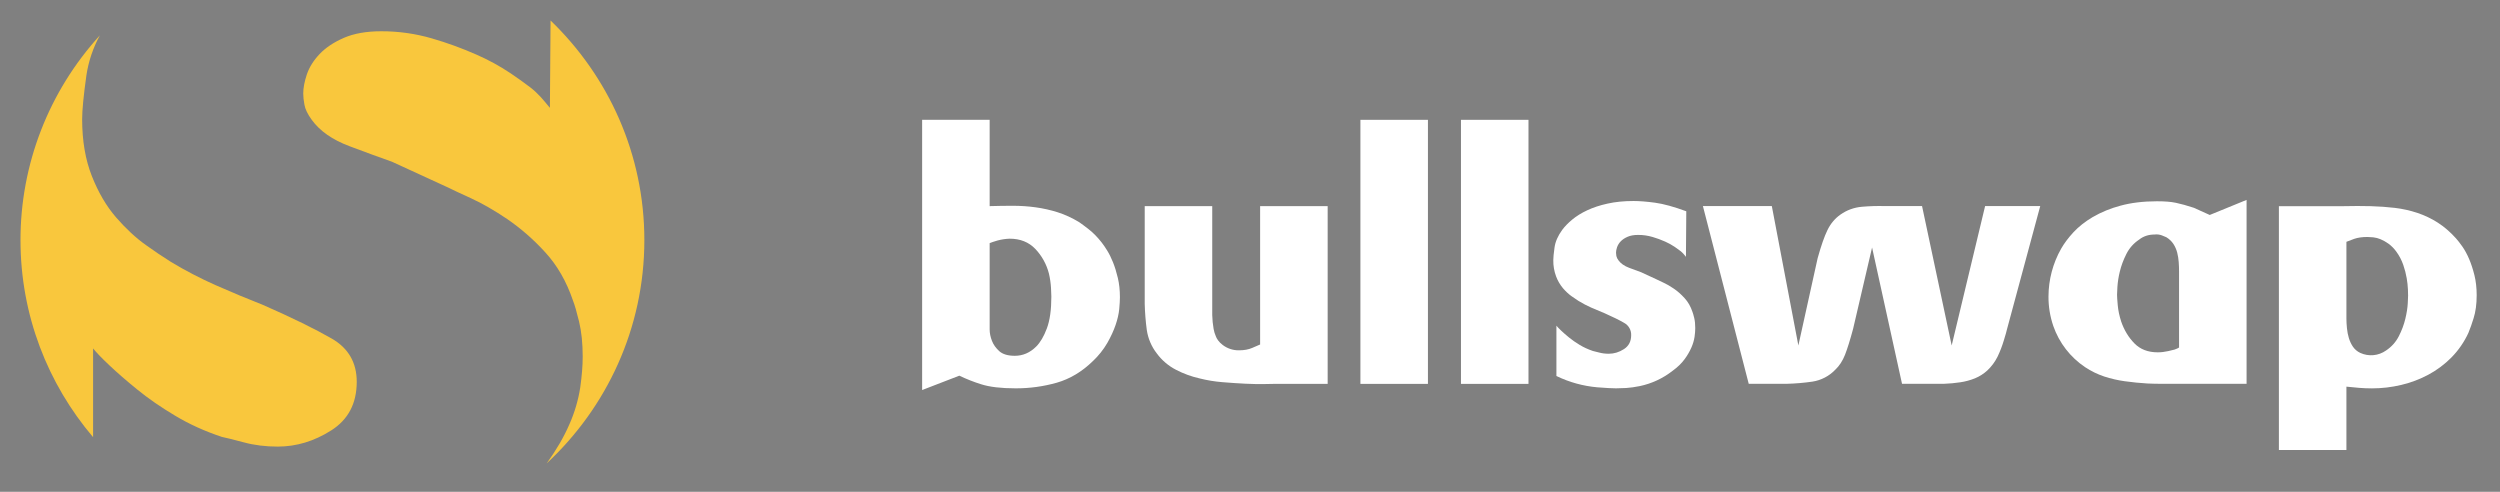 <svg width="122" height="24" xmlns="http://www.w3.org/2000/svg" xmlns:xlink="http://www.w3.org/1999/xlink" overflow="hidden"><rect width="100%" height="100%" fill="#808080" stroke="none"/><defs><clipPath id="clip0"><path d="M579 348 701 348 701 372 579 372Z" fill-rule="evenodd" clip-rule="evenodd"/></clipPath><clipPath id="clip1"><path d="M618 349 700 349 700 371 618 371Z" fill-rule="evenodd" clip-rule="evenodd"/></clipPath><clipPath id="clip2"><path d="M618 349 700 349 700 371 618 371Z" fill-rule="evenodd" clip-rule="evenodd"/></clipPath><clipPath id="clip3"><path d="M580 349 700 349 700 371 580 371Z" fill-rule="evenodd" clip-rule="evenodd"/></clipPath><clipPath id="clip4"><path d="M580 349 618 349 618 371 580 371Z" fill-rule="evenodd" clip-rule="evenodd"/></clipPath><clipPath id="clip5"><path d="M580 349 618 349 618 371 580 371Z" fill-rule="evenodd" clip-rule="evenodd"/></clipPath><clipPath id="clip6"><path d="M580 349 701 349 701 371 580 371Z" fill-rule="evenodd" clip-rule="evenodd"/></clipPath></defs><g clip-path="url(#clip0)" transform="translate(-579 -348)"><g clip-path="url(#clip1)"><g clip-path="url(#clip2)"><g clip-path="url(#clip3)"><path d="M46.98 9.032C47.361 9.021 47.737 9.015 48.108 9.015 48.489 9.015 48.861 9.04 49.225 9.09 49.59 9.14 49.949 9.221 50.302 9.332 50.655 9.443 51.005 9.605 51.352 9.815 51.453 9.882 51.61 9.999 51.823 10.165 52.036 10.332 52.244 10.543 52.445 10.799 52.524 10.898 52.614 11.029 52.714 11.19 52.815 11.351 52.91 11.543 53 11.765 53.089 11.988 53.168 12.24 53.235 12.523 53.303 12.806 53.337 13.12 53.337 13.465 53.337 13.62 53.325 13.814 53.303 14.048 53.28 14.28 53.221 14.537 53.126 14.814 53.031 15.092 52.897 15.383 52.722 15.689 52.529 16.019 52.288 16.32 52.008 16.58 51.481 17.091 50.898 17.438 50.26 17.622 49.603 17.808 48.924 17.9 48.242 17.897 47.536 17.897 46.975 17.83 46.561 17.698 46.198 17.585 45.844 17.445 45.501 17.281L43.685 17.98 43.685 4.833 46.98 4.833ZM46.98 15.03C46.98 15.208 47.017 15.392 47.09 15.581 47.163 15.771 47.284 15.939 47.451 16.09 47.62 16.239 47.872 16.314 48.208 16.314 48.6 16.314 48.948 16.165 49.251 15.864 49.452 15.665 49.626 15.37 49.772 14.981 49.918 14.592 49.991 14.075 49.991 13.431 49.991 13.365 49.985 13.223 49.974 13.006 49.96 12.773 49.926 12.542 49.873 12.315 49.758 11.864 49.53 11.451 49.209 11.115 48.889 10.782 48.471 10.616 47.956 10.616 47.754 10.623 47.554 10.653 47.359 10.706 47.185 10.757 47.059 10.799 46.98 10.832Z" fill="#FFFFFF" transform="matrix(1 0 -0 1.003 580.315 349)"/><path d="M60.869 17.68C60.801 17.68 60.64 17.683 60.38 17.689 60.123 17.694 59.818 17.689 59.465 17.672 59.112 17.655 58.737 17.63 58.338 17.597 57.961 17.567 57.587 17.505 57.221 17.413 56.823 17.323 56.439 17.183 56.077 16.996 55.705 16.806 55.383 16.532 55.135 16.196 54.875 15.863 54.707 15.466 54.647 15.047 54.592 14.636 54.558 14.214 54.547 13.781L54.547 9.032 57.842 9.032 57.842 14.33C57.847 14.557 57.87 14.782 57.909 15.005 57.932 15.133 57.966 15.247 58.011 15.347 58.032 15.414 58.071 15.486 58.128 15.564 58.184 15.642 58.26 15.717 58.355 15.789 58.584 15.962 58.865 16.053 59.153 16.047 59.4 16.047 59.613 16.008 59.793 15.93L60.179 15.764 60.179 9.031 63.475 9.031 63.475 17.68Z" fill="#FFFFFF" transform="matrix(1 0 -0 1.003 580.315 349)"/><path d="M65.073 17.68 68.368 17.68 68.368 4.833 65.073 4.833Z" fill="#FFFFFF" transform="matrix(1 0 -0 1.003 580.315 349)"/><path d="M69.98 17.68 73.275 17.68 73.275 4.833 69.98 4.833Z" fill="#FFFFFF" transform="matrix(1 0 -0 1.003 580.315 349)"/><path d="M80.959 11.499C80.918 11.448 80.876 11.398 80.834 11.349 80.79 11.301 80.742 11.256 80.691 11.216 80.6 11.146 80.508 11.08 80.414 11.016 80.265 10.916 80.107 10.829 79.943 10.757 79.743 10.668 79.538 10.593 79.328 10.532 79.099 10.465 78.861 10.431 78.622 10.433 78.421 10.433 78.249 10.463 78.11 10.524 77.97 10.585 77.857 10.66 77.773 10.749 77.695 10.829 77.635 10.926 77.597 11.032 77.563 11.132 77.547 11.222 77.547 11.299 77.547 11.343 77.552 11.396 77.563 11.457 77.581 11.533 77.615 11.605 77.664 11.666 77.775 11.821 77.95 11.944 78.185 12.032 78.421 12.121 78.616 12.193 78.774 12.249L79.53 12.598C79.598 12.632 79.709 12.685 79.867 12.758 80.024 12.829 80.191 12.927 80.371 13.049 80.55 13.17 80.724 13.323 80.892 13.508 81.061 13.69 81.189 13.914 81.279 14.182 81.301 14.238 81.329 14.334 81.363 14.473 81.397 14.613 81.413 14.776 81.413 14.965 81.413 15.087 81.403 15.229 81.38 15.389 81.352 15.568 81.301 15.741 81.228 15.906 81.138 16.11 81.025 16.302 80.892 16.481 80.747 16.68 80.55 16.87 80.304 17.047 79.835 17.413 79.289 17.666 78.707 17.788 78.46 17.838 78.238 17.869 78.043 17.881 77.877 17.891 77.712 17.896 77.546 17.897 77.367 17.897 77.061 17.881 76.63 17.847 75.938 17.786 75.263 17.6 74.638 17.297L74.638 14.848C74.683 14.904 74.757 14.983 74.864 15.084 74.971 15.185 75.1 15.298 75.251 15.421 75.403 15.545 75.576 15.666 75.773 15.784 75.968 15.902 76.185 16.001 76.42 16.08 76.476 16.09 76.577 16.116 76.722 16.155 76.868 16.195 77.025 16.214 77.193 16.214 77.451 16.214 77.698 16.14 77.933 15.989 78.168 15.839 78.286 15.613 78.286 15.313 78.296 15.063 78.162 14.829 77.941 14.711 77.712 14.578 77.395 14.422 76.992 14.244 76.767 14.154 76.549 14.063 76.335 13.968 76.121 13.873 75.914 13.764 75.714 13.642 75.596 13.568 75.481 13.49 75.369 13.409 75.229 13.309 75.092 13.18 74.957 13.025 74.813 12.853 74.699 12.658 74.621 12.448 74.527 12.195 74.481 11.926 74.486 11.655 74.486 11.533 74.506 11.329 74.546 11.046 74.584 10.762 74.711 10.476 74.923 10.185 75.047 10.019 75.209 9.852 75.412 9.685 75.613 9.518 75.857 9.367 76.143 9.234 76.428 9.1 76.759 8.991 77.134 8.909 77.51 8.825 77.933 8.783 78.404 8.783 78.695 8.783 79.045 8.811 79.455 8.866 79.864 8.922 80.371 9.06 80.976 9.283Z" fill="#FFFFFF" transform="matrix(1 0 -0 1.003 580.315 349)"/><path d="M96.616 15.061C96.616 15.073 96.602 15.126 96.575 15.221L96.473 15.562C96.391 15.837 96.288 16.104 96.163 16.362 96.038 16.612 95.87 16.837 95.666 17.028 95.489 17.19 95.284 17.32 95.061 17.411 94.832 17.503 94.592 17.567 94.347 17.603 94.089 17.643 93.82 17.666 93.539 17.677L91.504 17.677 90.042 11.046 89.118 14.996C88.972 15.539 88.84 15.962 88.723 16.262 88.605 16.561 88.445 16.806 88.244 16.994 87.947 17.302 87.557 17.505 87.134 17.57 86.719 17.631 86.298 17.666 85.872 17.677L84.023 17.677 81.787 9.03 85.15 9.03 86.445 15.812 87.386 11.564C87.554 10.963 87.713 10.507 87.865 10.197 88.017 9.886 88.227 9.636 88.495 9.446 88.809 9.225 89.16 9.097 89.547 9.063 89.924 9.03 90.303 9.019 90.682 9.03L92.481 9.03 93.927 15.812 95.558 9.03 98.248 9.03Z" fill="#FFFFFF" transform="matrix(1 0 -0 1.003 580.315 349)"/><path d="M108.318 17.677 104.182 17.677C103.947 17.677 103.711 17.672 103.476 17.661 103.108 17.639 102.74 17.603 102.375 17.552 102.033 17.505 101.695 17.427 101.366 17.32 101.039 17.21 100.728 17.059 100.441 16.869 99.717 16.387 99.171 15.682 98.885 14.861 98.728 14.4 98.648 13.916 98.651 13.429 98.653 12.61 98.867 11.806 99.273 11.095 99.419 10.841 99.617 10.576 99.869 10.304 100.122 10.032 100.436 9.785 100.811 9.563 101.233 9.321 101.686 9.136 102.156 9.012 102.678 8.869 103.274 8.796 103.947 8.796 104.137 8.796 104.306 8.802 104.451 8.813 104.593 8.823 104.734 8.843 104.872 8.871 105.006 8.899 105.142 8.933 105.275 8.97 105.41 9.01 105.566 9.057 105.746 9.113L106.52 9.462 108.318 8.729ZM105.023 12.212C105.023 12.067 105.018 11.915 105.006 11.753 104.995 11.596 104.97 11.44 104.931 11.287 104.891 11.138 104.829 10.998 104.746 10.87 104.657 10.738 104.539 10.627 104.402 10.545 104.328 10.516 104.255 10.486 104.182 10.454 104.069 10.413 103.949 10.398 103.829 10.413 103.538 10.413 103.285 10.495 103.073 10.662 102.804 10.841 102.596 11.074 102.451 11.362 102.305 11.651 102.198 11.937 102.131 12.22 102.07 12.466 102.031 12.717 102.014 12.97 102.002 13.186 101.997 13.312 101.997 13.345 101.997 13.435 102.008 13.603 102.031 13.854 102.053 14.103 102.109 14.367 102.198 14.645 102.344 15.067 102.56 15.422 102.847 15.712 103.132 16.001 103.51 16.145 103.981 16.145 104.149 16.145 104.32 16.125 104.493 16.086 104.667 16.047 104.771 16.022 104.804 16.011L104.888 15.978C104.935 15.961 104.981 15.939 105.023 15.911Z" fill="#FFFFFF" transform="matrix(1 0 -0 1.003 580.315 349)"/><path d="M109.895 9.034 113.057 9.034C113.505 9.023 113.947 9.023 114.384 9.034 114.788 9.045 115.177 9.074 115.553 9.117 115.928 9.162 116.293 9.243 116.646 9.359 116.999 9.476 117.333 9.634 117.647 9.834 117.96 10.034 118.257 10.29 118.537 10.6 118.627 10.7 118.731 10.834 118.849 11 118.966 11.167 119.076 11.367 119.177 11.601 119.276 11.834 119.364 12.097 119.437 12.391 119.51 12.687 119.547 13.011 119.547 13.367 119.547 13.8 119.496 14.175 119.395 14.491 119.322 14.731 119.237 14.967 119.143 15.199 118.939 15.641 118.661 16.044 118.319 16.391 117.983 16.73 117.607 17.009 117.192 17.232 116.778 17.454 116.334 17.621 115.864 17.732 115.396 17.843 114.917 17.899 114.435 17.899 114.222 17.899 114.014 17.89 113.813 17.874 113.611 17.857 113.404 17.837 113.19 17.815L113.19 20.897 109.895 20.897ZM113.19 14.504C113.19 14.649 113.199 14.803 113.216 14.971 113.232 15.137 113.263 15.296 113.308 15.446 113.353 15.596 113.418 15.736 113.502 15.863 113.592 15.997 113.717 16.104 113.864 16.172 114.275 16.361 114.755 16.317 115.124 16.056 115.394 15.876 115.6 15.647 115.747 15.363 115.892 15.079 115.998 14.795 116.066 14.512 116.133 14.229 116.173 13.978 116.184 13.761 116.194 13.544 116.2 13.42 116.2 13.386 116.2 13.342 116.197 13.241 116.192 13.087 116.184 12.905 116.164 12.723 116.133 12.544 116.095 12.323 116.039 12.105 115.965 11.893 115.885 11.663 115.773 11.447 115.629 11.251 115.522 11.101 115.392 10.969 115.242 10.859 115.121 10.773 114.992 10.7 114.855 10.642 114.742 10.595 114.624 10.564 114.502 10.55 114.407 10.54 114.312 10.534 114.217 10.533 113.957 10.533 113.743 10.564 113.568 10.625 113.395 10.687 113.269 10.735 113.19 10.768Z" fill="#FFFFFF" transform="matrix(1 0 -0 1.003 580.315 349)"/><path d="M3.512 15.962C3.668 16.159 3.933 16.435 4.306 16.788 4.678 17.142 5.129 17.536 5.657 17.968 6.186 18.401 6.794 18.823 7.48 19.234 8.166 19.648 8.92 19.992 9.743 20.268 9.939 20.308 10.292 20.395 10.801 20.532 11.309 20.672 11.859 20.739 12.446 20.739 13.348 20.739 14.211 20.477 15.034 19.951 15.856 19.426 16.268 18.638 16.268 17.586 16.268 16.652 15.866 15.952 15.063 15.484 14.259 15.018 13.152 14.472 11.742 13.849 10.971 13.544 10.207 13.223 9.449 12.886 8.701 12.553 7.975 12.173 7.275 11.748 6.864 11.488 6.462 11.216 6.068 10.93 5.579 10.581 5.099 10.132 4.629 9.588 4.158 9.043 3.766 8.371 3.453 7.573 3.139 6.775 2.983 5.852 2.983 4.8 2.983 4.372 3.051 3.661 3.189 2.669 3.29 1.988 3.511 1.329 3.84 0.724 1.366 3.453-0.002 7.006 1.42676e-07 10.689 0 14.339 1.32 17.683 3.512 20.28Z" fill="#FFFFFF" transform="matrix(1 0 -0 1.003 580.315 349)"/><path d="M25.646 0 25.614 4.252C25.456 4.058 25.309 3.883 25.173 3.728 25.02 3.559 24.853 3.403 24.673 3.261 24.356 3.02 24.032 2.787 23.703 2.563 23.182 2.214 22.631 1.912 22.057 1.66 21.36 1.35 20.643 1.087 19.911 0.874 19.109 0.638 18.277 0.521 17.442 0.525 16.737 0.525 16.139 0.631 15.649 0.844 15.159 1.058 14.767 1.321 14.474 1.631 14.18 1.942 13.974 2.272 13.856 2.621 13.739 2.97 13.68 3.281 13.68 3.553 13.68 3.709 13.699 3.894 13.739 4.106 13.777 4.321 13.895 4.563 14.091 4.834 14.483 5.379 15.09 5.806 15.914 6.117 16.737 6.428 17.422 6.679 17.971 6.874L20.617 8.097C20.851 8.213 21.243 8.398 21.793 8.65 22.341 8.904 22.929 9.243 23.556 9.67 24.223 10.132 24.834 10.67 25.378 11.272 25.966 11.913 26.416 12.699 26.73 13.631 26.808 13.827 26.906 14.166 27.024 14.65 27.142 15.137 27.201 15.71 27.201 16.369 27.201 16.798 27.161 17.293 27.083 17.855 26.987 18.477 26.809 19.084 26.554 19.66 26.294 20.268 25.928 20.9 25.457 21.558 28.367 18.832 30.184 14.972 30.184 10.69 30.184 6.501 28.445 2.715 25.646-5.3151e-15" fill="#FFFFFF" transform="matrix(1 0 -0 1.003 580.315 349)"/></g></g></g><g clip-path="url(#clip4)"><g clip-path="url(#clip5)"><g clip-path="url(#clip6)"><path d="M47.104 9.056C47.486 9.045 47.863 9.039 48.234 9.039 48.616 9.039 48.989 9.064 49.354 9.114 49.72 9.164 50.08 9.245 50.434 9.357 50.788 9.468 51.139 9.63 51.487 9.841 51.588 9.908 51.746 10.025 51.959 10.192 52.173 10.359 52.381 10.571 52.583 10.827 52.662 10.927 52.752 11.058 52.853 11.219 52.954 11.381 53.049 11.573 53.139 11.796 53.229 12.019 53.308 12.272 53.375 12.556 53.443 12.84 53.477 13.155 53.477 13.5 53.477 13.656 53.465 13.85 53.443 14.085 53.42 14.318 53.361 14.575 53.266 14.853 53.17 15.132 53.036 15.423 52.861 15.73 52.667 16.061 52.426 16.363 52.145 16.624 51.616 17.136 51.032 17.484 50.392 17.668 49.734 17.854 49.053 17.947 48.369 17.944 47.661 17.944 47.099 17.877 46.683 17.744 46.319 17.631 45.964 17.491 45.621 17.326L43.8 18.027 43.8 4.846 47.104 4.846ZM47.104 15.07C47.104 15.248 47.141 15.432 47.214 15.622 47.287 15.812 47.408 15.981 47.576 16.132 47.745 16.282 47.998 16.357 48.335 16.357 48.728 16.357 49.077 16.207 49.38 15.906 49.582 15.706 49.756 15.41 49.903 15.02 50.049 14.63 50.122 14.112 50.122 13.466 50.122 13.4 50.116 13.258 50.105 13.04 50.091 12.806 50.057 12.575 50.004 12.347 49.889 11.895 49.66 11.481 49.338 11.144 49.018 10.81 48.598 10.644 48.082 10.644 47.88 10.651 47.679 10.681 47.484 10.734 47.309 10.785 47.183 10.827 47.104 10.86Z" fill="#1D212A" transform="matrix(1.006 0 -0 1 580 349)"/><path d="M61.029 17.726C60.961 17.726 60.799 17.729 60.539 17.735 60.281 17.74 59.975 17.735 59.621 17.718 59.267 17.701 58.891 17.676 58.491 17.643 58.113 17.613 57.739 17.551 57.371 17.459 56.973 17.368 56.587 17.228 56.224 17.041 55.852 16.85 55.528 16.576 55.28 16.239 55.019 15.904 54.851 15.507 54.791 15.087 54.735 14.675 54.701 14.251 54.69 13.817L54.69 9.056 57.994 9.056 57.994 14.368C57.999 14.595 58.022 14.821 58.061 15.045 58.084 15.173 58.118 15.287 58.163 15.387 58.185 15.454 58.224 15.527 58.281 15.605 58.337 15.683 58.413 15.758 58.508 15.83 58.738 16.004 59.02 16.095 59.308 16.089 59.556 16.089 59.77 16.05 59.95 15.972L60.337 15.805 60.337 9.055 63.642 9.055 63.642 17.726Z" fill="#1D212A" transform="matrix(1.006 0 -0 1 580 349)"/><path d="M65.244 17.726 68.548 17.726 68.548 4.846 65.244 4.846Z" fill="#1D212A" transform="matrix(1.006 0 -0 1 580 349)"/><path d="M70.164 17.726 73.468 17.726 73.468 4.846 70.164 4.846Z" fill="#1D212A" transform="matrix(1.006 0 -0 1 580 349)"/><path d="M81.172 11.529C81.131 11.478 81.089 11.428 81.046 11.379 81.002 11.33 80.954 11.286 80.903 11.245 80.812 11.176 80.719 11.109 80.625 11.045 80.476 10.944 80.318 10.857 80.153 10.785 79.953 10.696 79.747 10.621 79.537 10.56 79.307 10.492 79.069 10.459 78.829 10.46 78.627 10.46 78.455 10.49 78.315 10.552 78.175 10.613 78.062 10.688 77.978 10.777 77.899 10.858 77.839 10.955 77.801 11.061 77.767 11.161 77.751 11.251 77.751 11.329 77.751 11.373 77.756 11.426 77.767 11.487 77.785 11.564 77.819 11.635 77.868 11.697 77.98 11.852 78.155 11.975 78.391 12.064 78.627 12.153 78.823 12.225 78.981 12.281L79.739 12.631C79.807 12.665 79.919 12.718 80.077 12.791 80.234 12.863 80.402 12.961 80.582 13.083 80.762 13.205 80.936 13.358 81.105 13.543 81.274 13.726 81.403 13.951 81.493 14.219 81.515 14.275 81.543 14.372 81.577 14.511 81.611 14.651 81.627 14.815 81.627 15.004 81.627 15.127 81.617 15.269 81.594 15.43 81.566 15.609 81.515 15.783 81.442 15.948 81.352 16.152 81.238 16.345 81.105 16.524 80.959 16.724 80.762 16.914 80.515 17.092 80.045 17.458 79.497 17.712 78.914 17.835 78.666 17.885 78.444 17.916 78.248 17.928 78.082 17.938 77.916 17.943 77.75 17.944 77.57 17.944 77.264 17.928 76.832 17.894 76.138 17.833 75.461 17.646 74.834 17.343L74.834 14.887C74.879 14.943 74.954 15.022 75.061 15.124 75.168 15.225 75.297 15.338 75.449 15.462 75.601 15.586 75.775 15.707 75.972 15.826 76.168 15.944 76.385 16.043 76.621 16.122 76.677 16.132 76.778 16.158 76.924 16.198 77.07 16.238 77.228 16.257 77.396 16.257 77.655 16.257 77.902 16.182 78.138 16.031 78.374 15.881 78.492 15.654 78.492 15.353 78.502 15.102 78.368 14.868 78.146 14.75 77.916 14.616 77.599 14.46 77.194 14.281 76.969 14.191 76.75 14.1 76.536 14.005 76.322 13.909 76.114 13.8 75.913 13.678 75.795 13.604 75.68 13.526 75.567 13.444 75.427 13.344 75.289 13.215 75.154 13.059 75.01 12.887 74.896 12.691 74.817 12.481 74.722 12.227 74.677 11.957 74.682 11.686 74.682 11.563 74.702 11.359 74.742 11.075 74.78 10.79 74.907 10.503 75.12 10.212 75.244 10.045 75.407 9.878 75.61 9.71 75.812 9.543 76.056 9.392 76.343 9.258 76.629 9.124 76.961 9.015 77.337 8.932 77.714 8.848 78.138 8.806 78.61 8.806 78.902 8.806 79.253 8.834 79.664 8.889 80.074 8.945 80.582 9.084 81.189 9.307Z" fill="#1D212A" transform="matrix(1.006 0 -0 1 580 349)"/><path d="M96.87 15.101C96.87 15.113 96.856 15.166 96.829 15.261L96.727 15.603C96.645 15.878 96.541 16.146 96.416 16.405 96.291 16.655 96.122 16.881 95.918 17.073 95.74 17.235 95.534 17.366 95.311 17.457 95.081 17.549 94.84 17.614 94.595 17.649 94.336 17.689 94.067 17.713 93.785 17.724L91.745 17.724 90.279 11.075 89.352 15.035C89.206 15.58 89.074 16.004 88.956 16.305 88.838 16.605 88.678 16.85 88.476 17.039 88.178 17.348 87.787 17.551 87.363 17.616 86.947 17.677 86.525 17.713 86.098 17.724L84.244 17.724 82.002 9.054 85.374 9.054 86.672 15.854 87.616 11.594C87.784 10.992 87.944 10.535 88.096 10.224 88.248 9.912 88.459 9.661 88.728 9.471 89.043 9.249 89.394 9.121 89.782 9.087 90.16 9.054 90.54 9.043 90.92 9.054L92.724 9.054 94.174 15.854 95.809 9.054 98.506 9.054Z" fill="#1D212A" transform="matrix(1.006 0 -0 1 580 349)"/><path d="M108.603 17.724 104.456 17.724C104.22 17.724 103.984 17.718 103.748 17.707 103.379 17.686 103.01 17.649 102.644 17.598 102.301 17.551 101.962 17.473 101.633 17.365 101.305 17.256 100.993 17.104 100.705 16.913 99.979 16.43 99.432 15.723 99.145 14.9 98.987 14.438 98.908 13.952 98.91 13.464 98.912 12.643 99.127 11.837 99.534 11.124 99.68 10.869 99.879 10.604 100.132 10.331 100.385 10.058 100.7 9.811 101.076 9.588 101.499 9.346 101.953 9.16 102.425 9.036 102.948 8.892 103.546 8.819 104.22 8.819 104.411 8.819 104.58 8.825 104.726 8.836 104.868 8.846 105.009 8.866 105.148 8.894 105.282 8.922 105.418 8.956 105.552 8.994 105.687 9.034 105.844 9.081 106.024 9.137L106.8 9.487 108.603 8.752ZM105.299 12.244C105.299 12.099 105.294 11.946 105.282 11.784 105.271 11.626 105.246 11.47 105.207 11.317 105.167 11.167 105.105 11.027 105.021 10.899 104.932 10.766 104.814 10.655 104.676 10.573 104.602 10.544 104.529 10.514 104.456 10.482 104.343 10.44 104.222 10.426 104.102 10.44 103.81 10.44 103.557 10.523 103.344 10.69 103.074 10.869 102.866 11.103 102.72 11.392 102.574 11.682 102.467 11.968 102.4 12.252 102.338 12.499 102.299 12.75 102.282 13.004 102.27 13.221 102.265 13.347 102.265 13.38 102.265 13.47 102.276 13.639 102.299 13.89 102.321 14.14 102.377 14.405 102.467 14.683 102.613 15.107 102.83 15.463 103.117 15.753 103.403 16.043 103.782 16.187 104.254 16.187 104.423 16.187 104.594 16.167 104.768 16.128 104.942 16.089 105.046 16.064 105.08 16.053L105.164 16.02C105.211 16.003 105.257 15.981 105.299 15.953Z" fill="#1D212A" transform="matrix(1.006 0 -0 1 580 349)"/><path d="M110.184 9.058 113.354 9.058C113.803 9.047 114.247 9.047 114.685 9.058 115.09 9.069 115.48 9.098 115.857 9.141 116.233 9.186 116.599 9.267 116.953 9.384 117.307 9.501 117.641 9.659 117.956 9.86 118.27 10.06 118.568 10.317 118.849 10.628 118.939 10.728 119.043 10.862 119.161 11.029 119.279 11.196 119.389 11.397 119.49 11.631 119.59 11.865 119.678 12.129 119.751 12.424 119.824 12.72 119.861 13.045 119.861 13.402 119.861 13.836 119.81 14.212 119.709 14.529 119.636 14.769 119.551 15.006 119.456 15.239 119.252 15.682 118.973 16.087 118.63 16.434 118.293 16.774 117.916 17.054 117.5 17.277 117.085 17.5 116.64 17.667 116.169 17.779 115.699 17.89 115.219 17.946 114.736 17.946 114.522 17.946 114.314 17.937 114.112 17.921 113.91 17.904 113.702 17.884 113.488 17.862L113.488 20.952 110.184 20.952ZM113.488 14.542C113.488 14.687 113.497 14.842 113.514 15.01 113.53 15.177 113.561 15.336 113.606 15.487 113.651 15.637 113.716 15.777 113.8 15.905 113.891 16.039 114.016 16.146 114.163 16.215 114.575 16.404 115.057 16.36 115.427 16.098 115.697 15.918 115.904 15.688 116.051 15.403 116.197 15.119 116.303 14.834 116.371 14.55 116.438 14.266 116.478 14.015 116.489 13.797 116.5 13.58 116.506 13.455 116.506 13.421 116.506 13.377 116.503 13.276 116.497 13.121 116.489 12.939 116.469 12.757 116.438 12.577 116.4 12.355 116.344 12.137 116.27 11.924 116.19 11.694 116.077 11.477 115.933 11.281 115.826 11.13 115.695 10.997 115.545 10.888 115.424 10.801 115.294 10.728 115.157 10.67 115.044 10.623 114.925 10.592 114.803 10.578 114.708 10.568 114.613 10.562 114.517 10.561 114.257 10.561 114.042 10.592 113.867 10.653 113.693 10.715 113.567 10.763 113.488 10.796Z" fill="#1D212A" transform="matrix(1.006 0 -0 1 580 349)"/><path d="M3.521 16.004C3.678 16.201 3.943 16.478 4.317 16.832 4.69 17.187 5.142 17.582 5.672 18.015 6.202 18.449 6.812 18.873 7.5 19.285 8.187 19.7 8.943 20.045 9.769 20.321 9.965 20.361 10.319 20.449 10.829 20.586 11.339 20.726 11.89 20.794 12.479 20.794 13.383 20.794 14.248 20.531 15.073 20.004 15.898 19.477 16.311 18.687 16.311 17.632 16.311 16.696 15.908 15.994 15.103 15.525 14.297 15.057 13.187 14.51 11.773 13.885 11 13.579 10.234 13.258 9.474 12.92 8.724 12.586 7.996 12.205 7.294 11.779 6.882 11.518 6.479 11.245 6.084 10.959 5.594 10.609 5.112 10.159 4.641 9.613 4.169 9.067 3.776 8.393 3.462 7.593 3.147 6.793 2.991 5.867 2.991 4.813 2.991 4.383 3.059 3.671 3.197 2.676 3.299 1.993 3.52 1.333 3.85 0.726 1.37 3.462-0.002 7.024 1.43051e-07 10.717 0 14.377 1.323 17.73 3.521 20.333Z" fill="#F9C73D" transform="matrix(1.006 0 -0 1 580 349)"/><path d="M25.713 0 25.681 4.263C25.523 4.069 25.376 3.893 25.239 3.738 25.085 3.568 24.918 3.412 24.738 3.27 24.42 3.028 24.096 2.794 23.765 2.57 23.243 2.22 22.691 1.917 22.115 1.664 21.416 1.354 20.697 1.09 19.963 0.876 19.159 0.64 18.326 0.522 17.488 0.526 16.781 0.526 16.181 0.633 15.69 0.846 15.199 1.061 14.806 1.324 14.512 1.635 14.217 1.947 14.011 2.278 13.892 2.628 13.775 2.978 13.716 3.29 13.716 3.562 13.716 3.719 13.735 3.904 13.775 4.117 13.813 4.332 13.931 4.575 14.128 4.847 14.521 5.393 15.13 5.821 15.956 6.133 16.781 6.445 17.468 6.697 18.018 6.892L20.671 8.118C20.906 8.235 21.299 8.42 21.85 8.673 22.4 8.927 22.989 9.267 23.618 9.695 24.286 10.159 24.899 10.698 25.445 11.302 26.034 11.944 26.485 12.732 26.8 13.667 26.879 13.863 26.977 14.203 27.095 14.689 27.213 15.177 27.272 15.751 27.272 16.412 27.272 16.842 27.232 17.338 27.154 17.902 27.058 18.526 26.88 19.135 26.624 19.712 26.363 20.321 25.996 20.955 25.524 21.615 28.442 18.882 30.263 15.011 30.263 10.718 30.263 6.518 28.52 2.722 25.713-5.32907e-15" fill="#F9C73D" transform="matrix(1.006 0 -0 1 580 349)"/></g></g></g></g></svg>